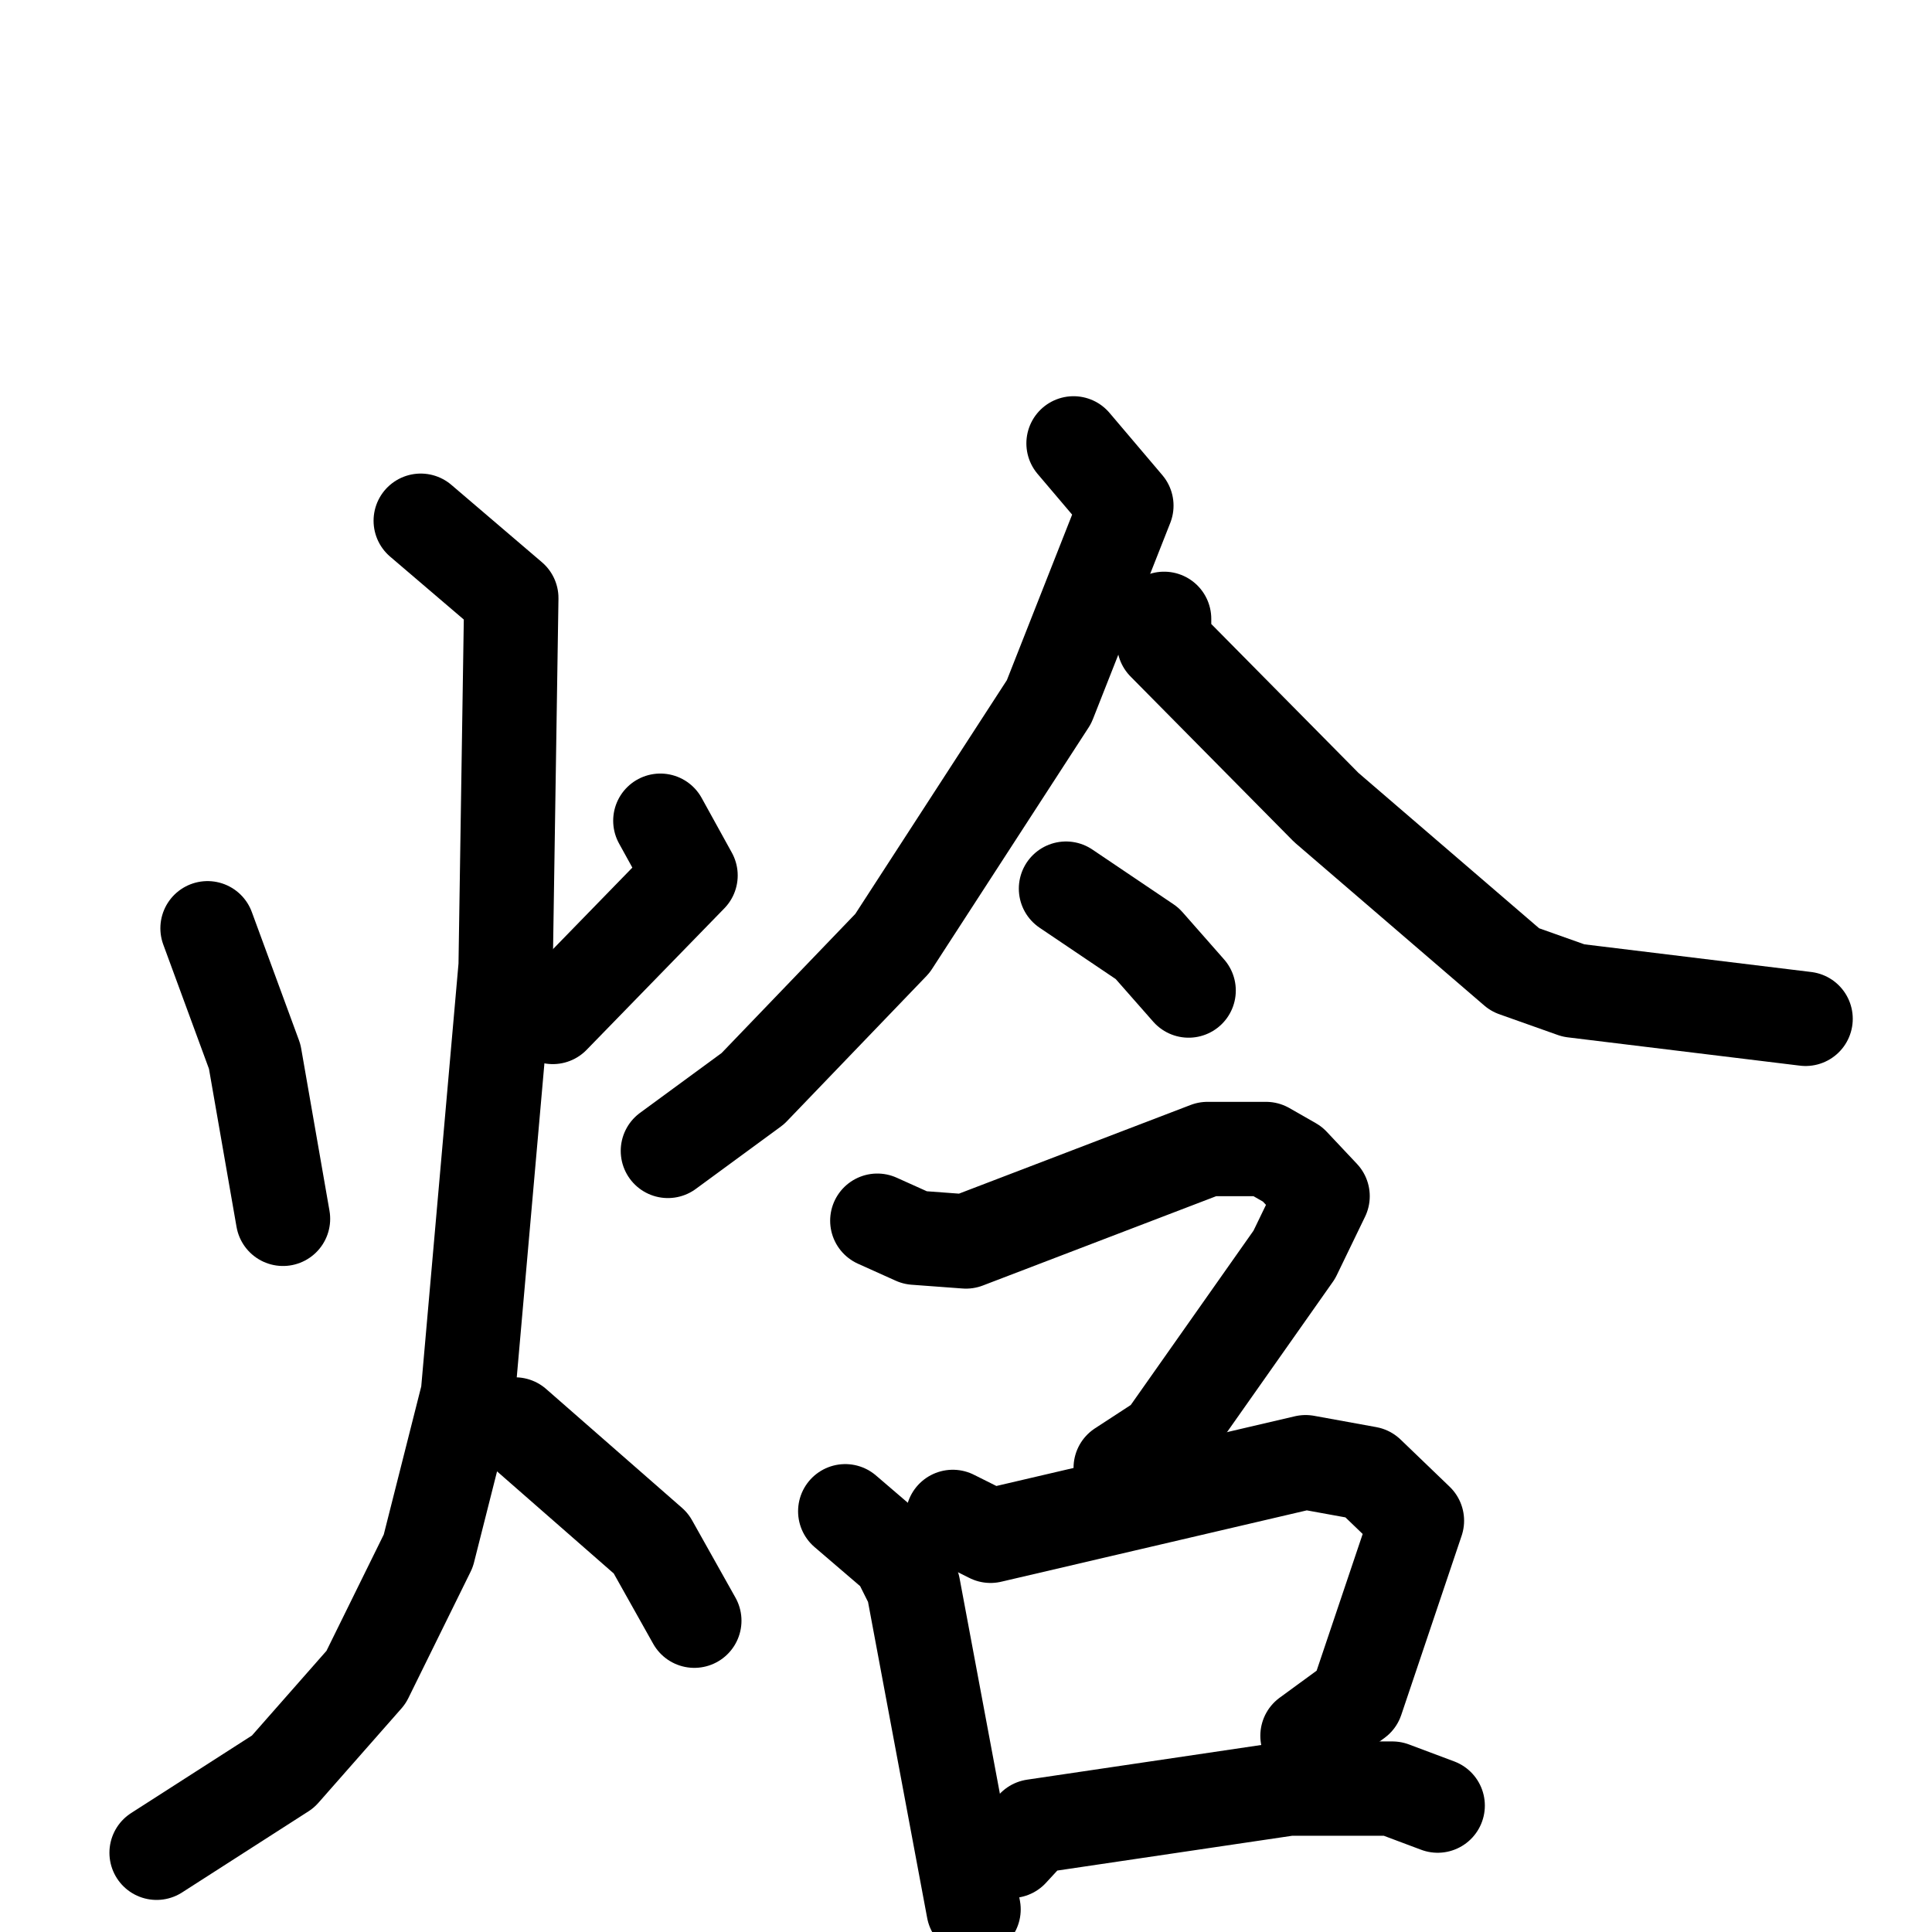 <svg xmlns="http://www.w3.org/2000/svg" viewBox="0 0 1024 1024">
  <g style="fill:none;stroke:#000000;stroke-width:50;stroke-linecap:round;stroke-linejoin:round;" transform="scale(1, 1) translate(0, 0)">
    <path d="M 110.0,492.0 L 135.0,560.0 L 150.0,646.0"/>
    <path d="M 350.0,435.0 L 366.0,464.0 L 293.0,539.0"/>
    <path d="M 223.0,276.0 L 271.0,317.0 L 268.0,512.0 L 248.0,739.0 L 227.0,822.0 L 194.0,889.0 L 150.0,939.0 L 83.0,982.0"/>
    <path d="M 273.0,755.0 L 345.0,818.0 L 368.0,859.0"/>
    <path d="M 569.0,235.0 L 597.0,268.0 L 556.0,372.0 L 473.0,500.0 L 399.0,577.0 L 354.0,610.0"/>
    <path d="M 617.0,328.0 L 617.0,341.0 L 703.0,428.0 L 803.0,514.0 L 834.0,525.0 L 957.0,540.0"/>
    <path d="M 565.0,471.0 L 608.0,500.0 L 630.0,525.0"/>
    <path d="M 465.0,647.0 L 485.0,656.0 L 512.0,658.0 L 640.0,609.0 L 671.0,609.0 L 685.0,617.0 L 701.0,634.0 L 686.0,665.0 L 617.0,763.0 L 594.0,778.0"/>
    <path d="M 448.0,801.0 L 476.0,825.0 L 484.0,841.0 L 516.0,1012.0"/>
    <path d="M 505.0,804.0 L 525.0,814.0 L 692.0,775.0 L 725.0,781.0 L 751.0,806.0 L 719.0,901.0 L 693.0,920.0"/>
    <path d="M 536.0,981.0 L 548.0,968.0 L 683.0,948.0 L 738.0,948.0 L 762.0,957.0"/>
  </g>
</svg>

